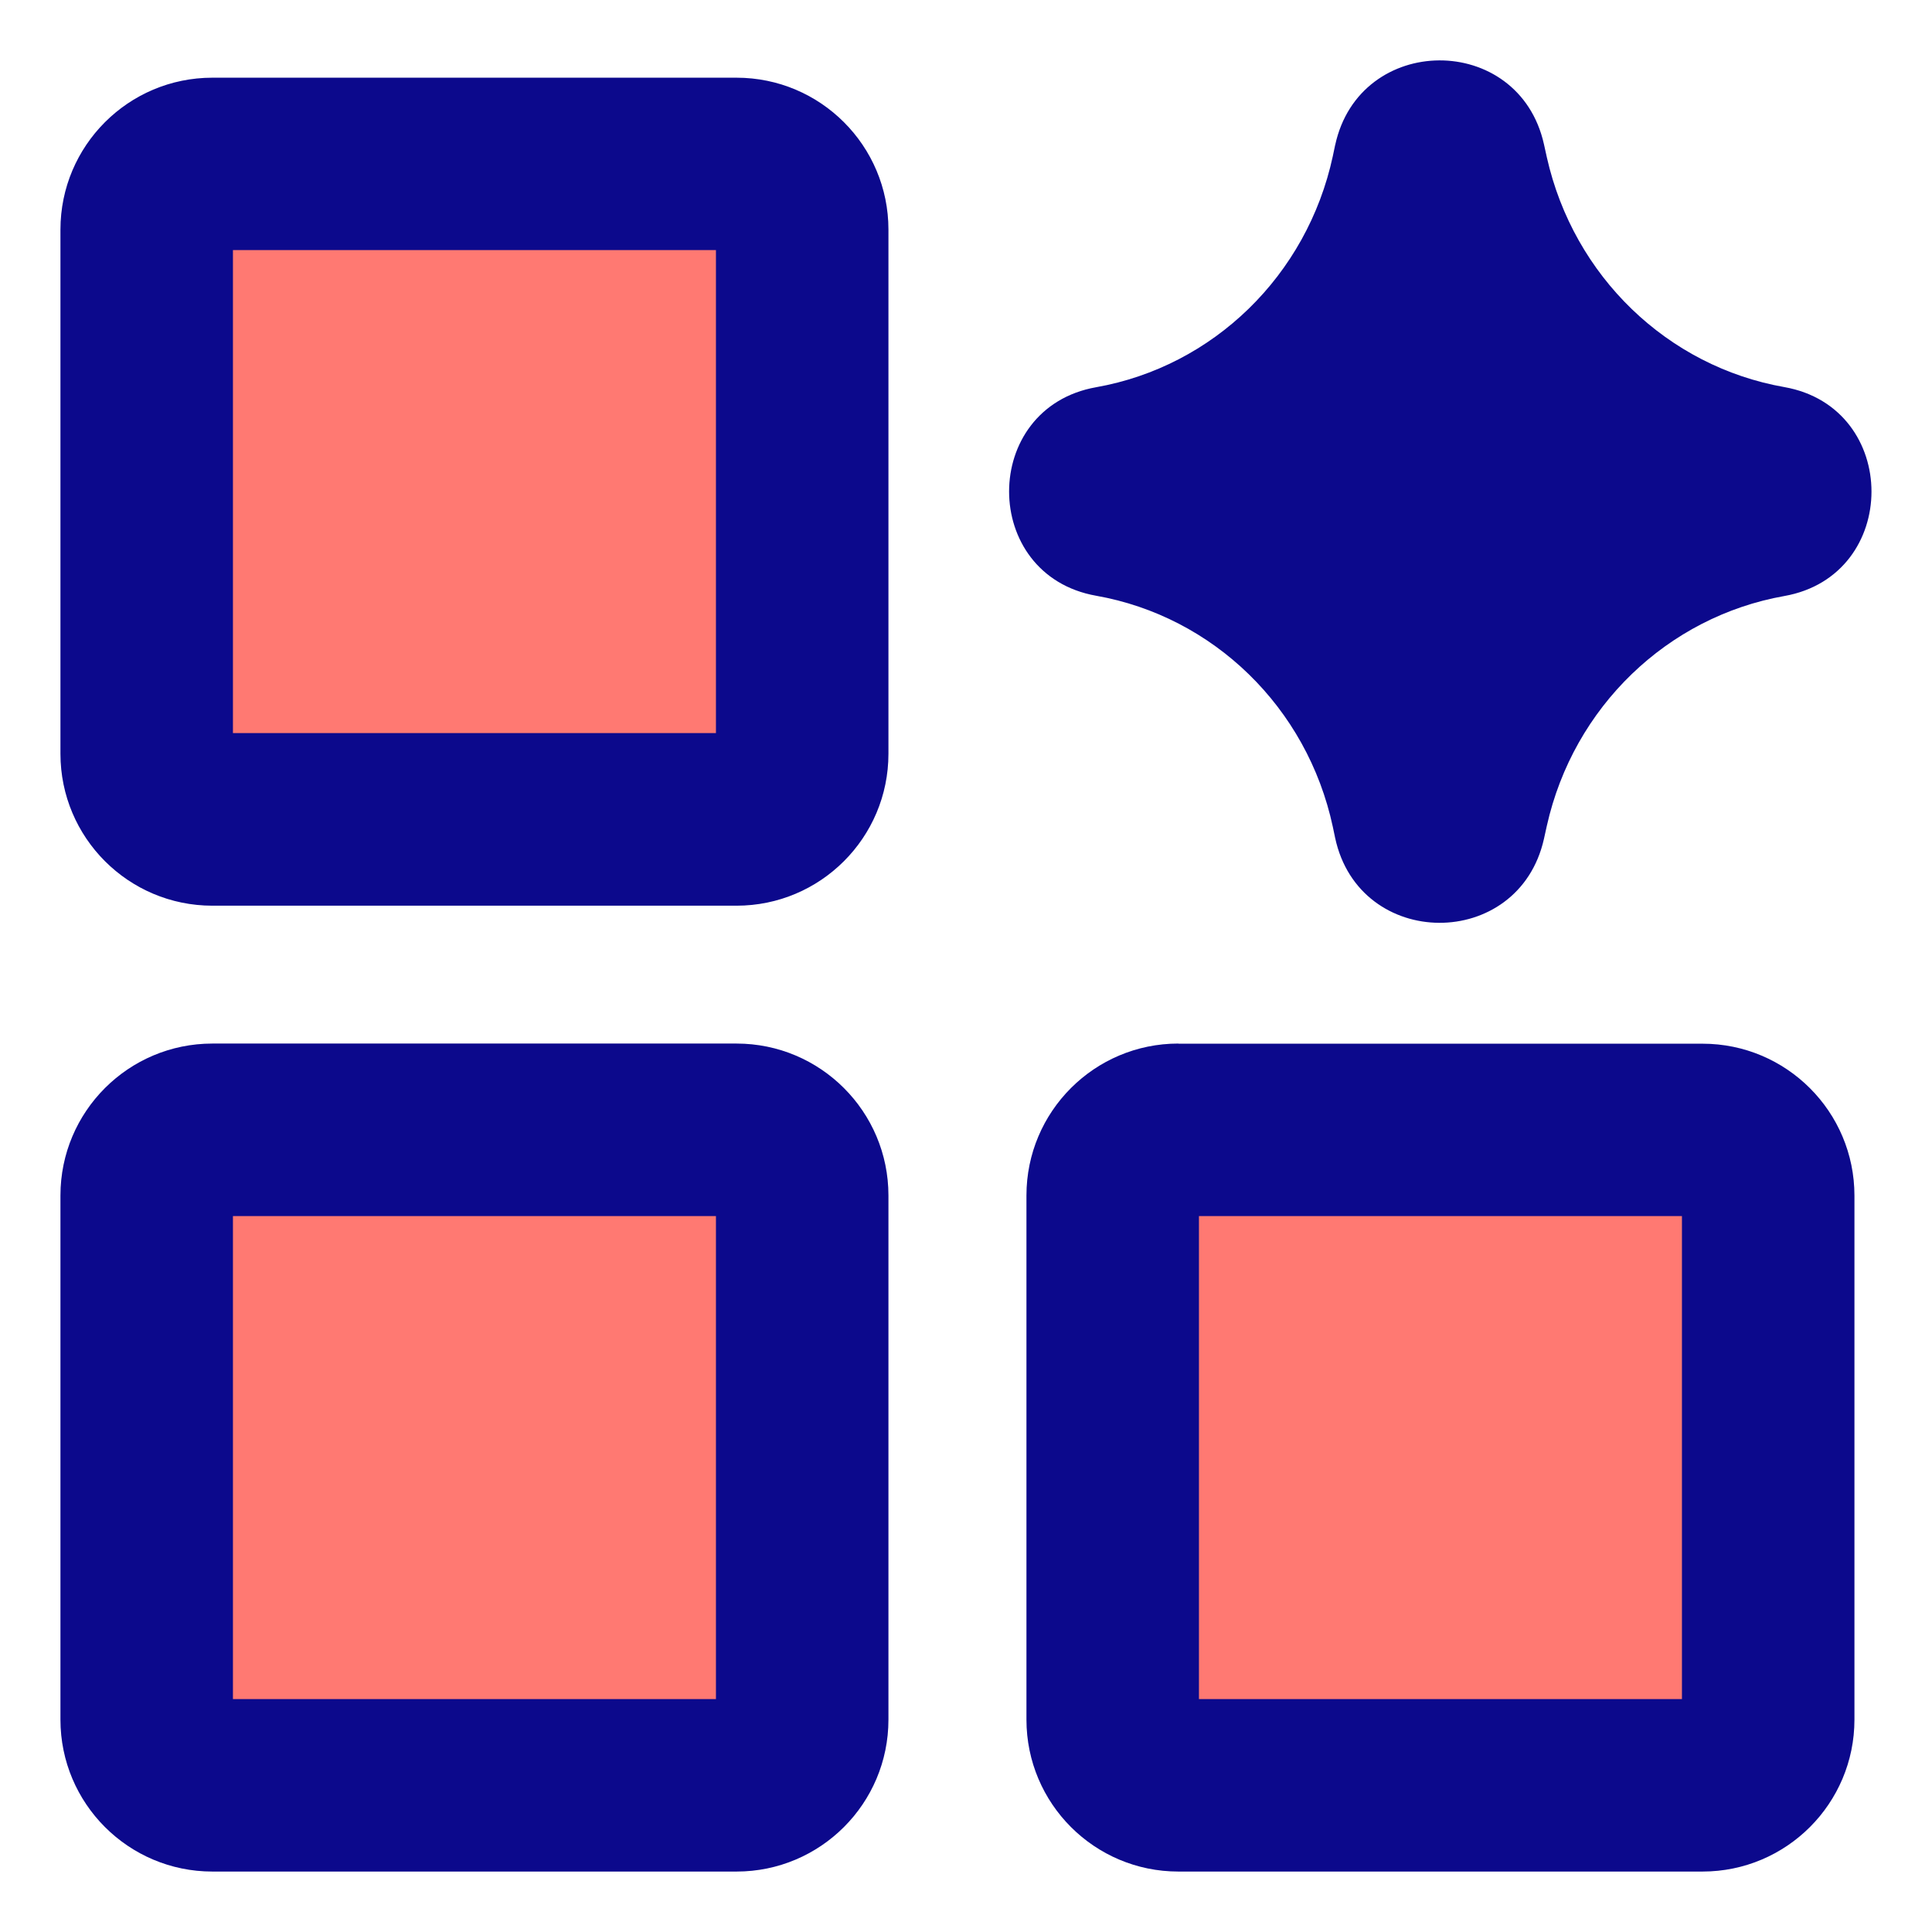 <svg xmlns="http://www.w3.org/2000/svg" fill="none" viewBox="0 0 14 14" id="Ai-Generate-Variation-Spark--Streamline-Core">
  <desc>
    Ai Generate Variation Spark Streamline Icon: https://streamlinehq.com
  </desc>
  <g id="ai-generate-variation-spark--module-application-artificial-intelligence-ai">
    <path id="Vector" fill="#ff7972" d="M5.336 1.188H1.539c-0.263 0 -0.476 0.213 -0.476 0.476v3.798c0 0.263 0.213 0.476 0.476 0.476h3.798c0.263 0 0.476 -0.213 0.476 -0.476V1.664c0 -0.263 -0.213 -0.476 -0.476 -0.476Z" stroke-width="1"></path>
    <path id="Vector_2" fill="#ff7972" d="M5.336 8.188H1.539c-0.263 0 -0.476 0.213 -0.476 0.476v3.798c0 0.263 0.213 0.476 0.476 0.476h3.798c0.263 0 0.476 -0.213 0.476 -0.476V8.664c0 -0.263 -0.213 -0.476 -0.476 -0.476Z" stroke-width="1"></path>
    <path id="Vector_3" fill="#ff7972" d="M12.336 8.188H8.539c-0.263 0 -0.476 0.213 -0.476 0.476v3.798c0 0.263 0.213 0.476 0.476 0.476h3.798c0.263 0 0.476 -0.213 0.476 -0.476V8.664c0 -0.263 -0.213 -0.476 -0.476 -0.476Z" stroke-width="1"></path>
    <path id="Union" fill="#0c098c" fill-rule="evenodd" d="M9.675 1.052c0.176 -0.815 1.331 -0.821 1.513 -0.007l0.021 0.095c0.194 0.863 0.875 1.516 1.721 1.665 0.842 0.149 0.842 1.365 0 1.514 -0.846 0.15 -1.528 0.803 -1.721 1.665l-0.021 0.095c-0.183 0.815 -1.338 0.809 -1.513 -0.007l-0.017 -0.081c-0.186 -0.866 -0.867 -1.524 -1.715 -1.674 -0.841 -0.149 -0.841 -1.362 0 -1.511 0.847 -0.15 1.528 -0.808 1.715 -1.674l0.017 -0.081ZM1.688 5.312v-3.5h3.5v3.5h-3.5ZM1.539 0.563C0.931 0.563 0.438 1.056 0.438 1.664v3.798c0 0.608 0.493 1.101 1.101 1.101h3.798c0.608 0 1.101 -0.493 1.101 -1.101V1.664c0 -0.608 -0.493 -1.101 -1.101 -1.101H1.539ZM1.688 8.812v3.5h3.5v-3.5h-3.5Zm-1.25 -0.149c0 -0.608 0.493 -1.101 1.101 -1.101h3.798c0.608 0 1.101 0.493 1.101 1.101v3.798c0 0.608 -0.493 1.101 -1.101 1.101H1.539c-0.608 0 -1.101 -0.493 -1.101 -1.101V8.664Zm8.25 3.649v-3.5h3.5v3.5h-3.5Zm-0.149 -4.75c-0.608 0 -1.101 0.493 -1.101 1.101v3.798c0 0.608 0.493 1.101 1.101 1.101h3.798c0.608 0 1.101 -0.493 1.101 -1.101V8.664c0 -0.608 -0.493 -1.101 -1.101 -1.101H8.539Z" clip-rule="evenodd" stroke-width="1"></path>
  </g>
</svg>